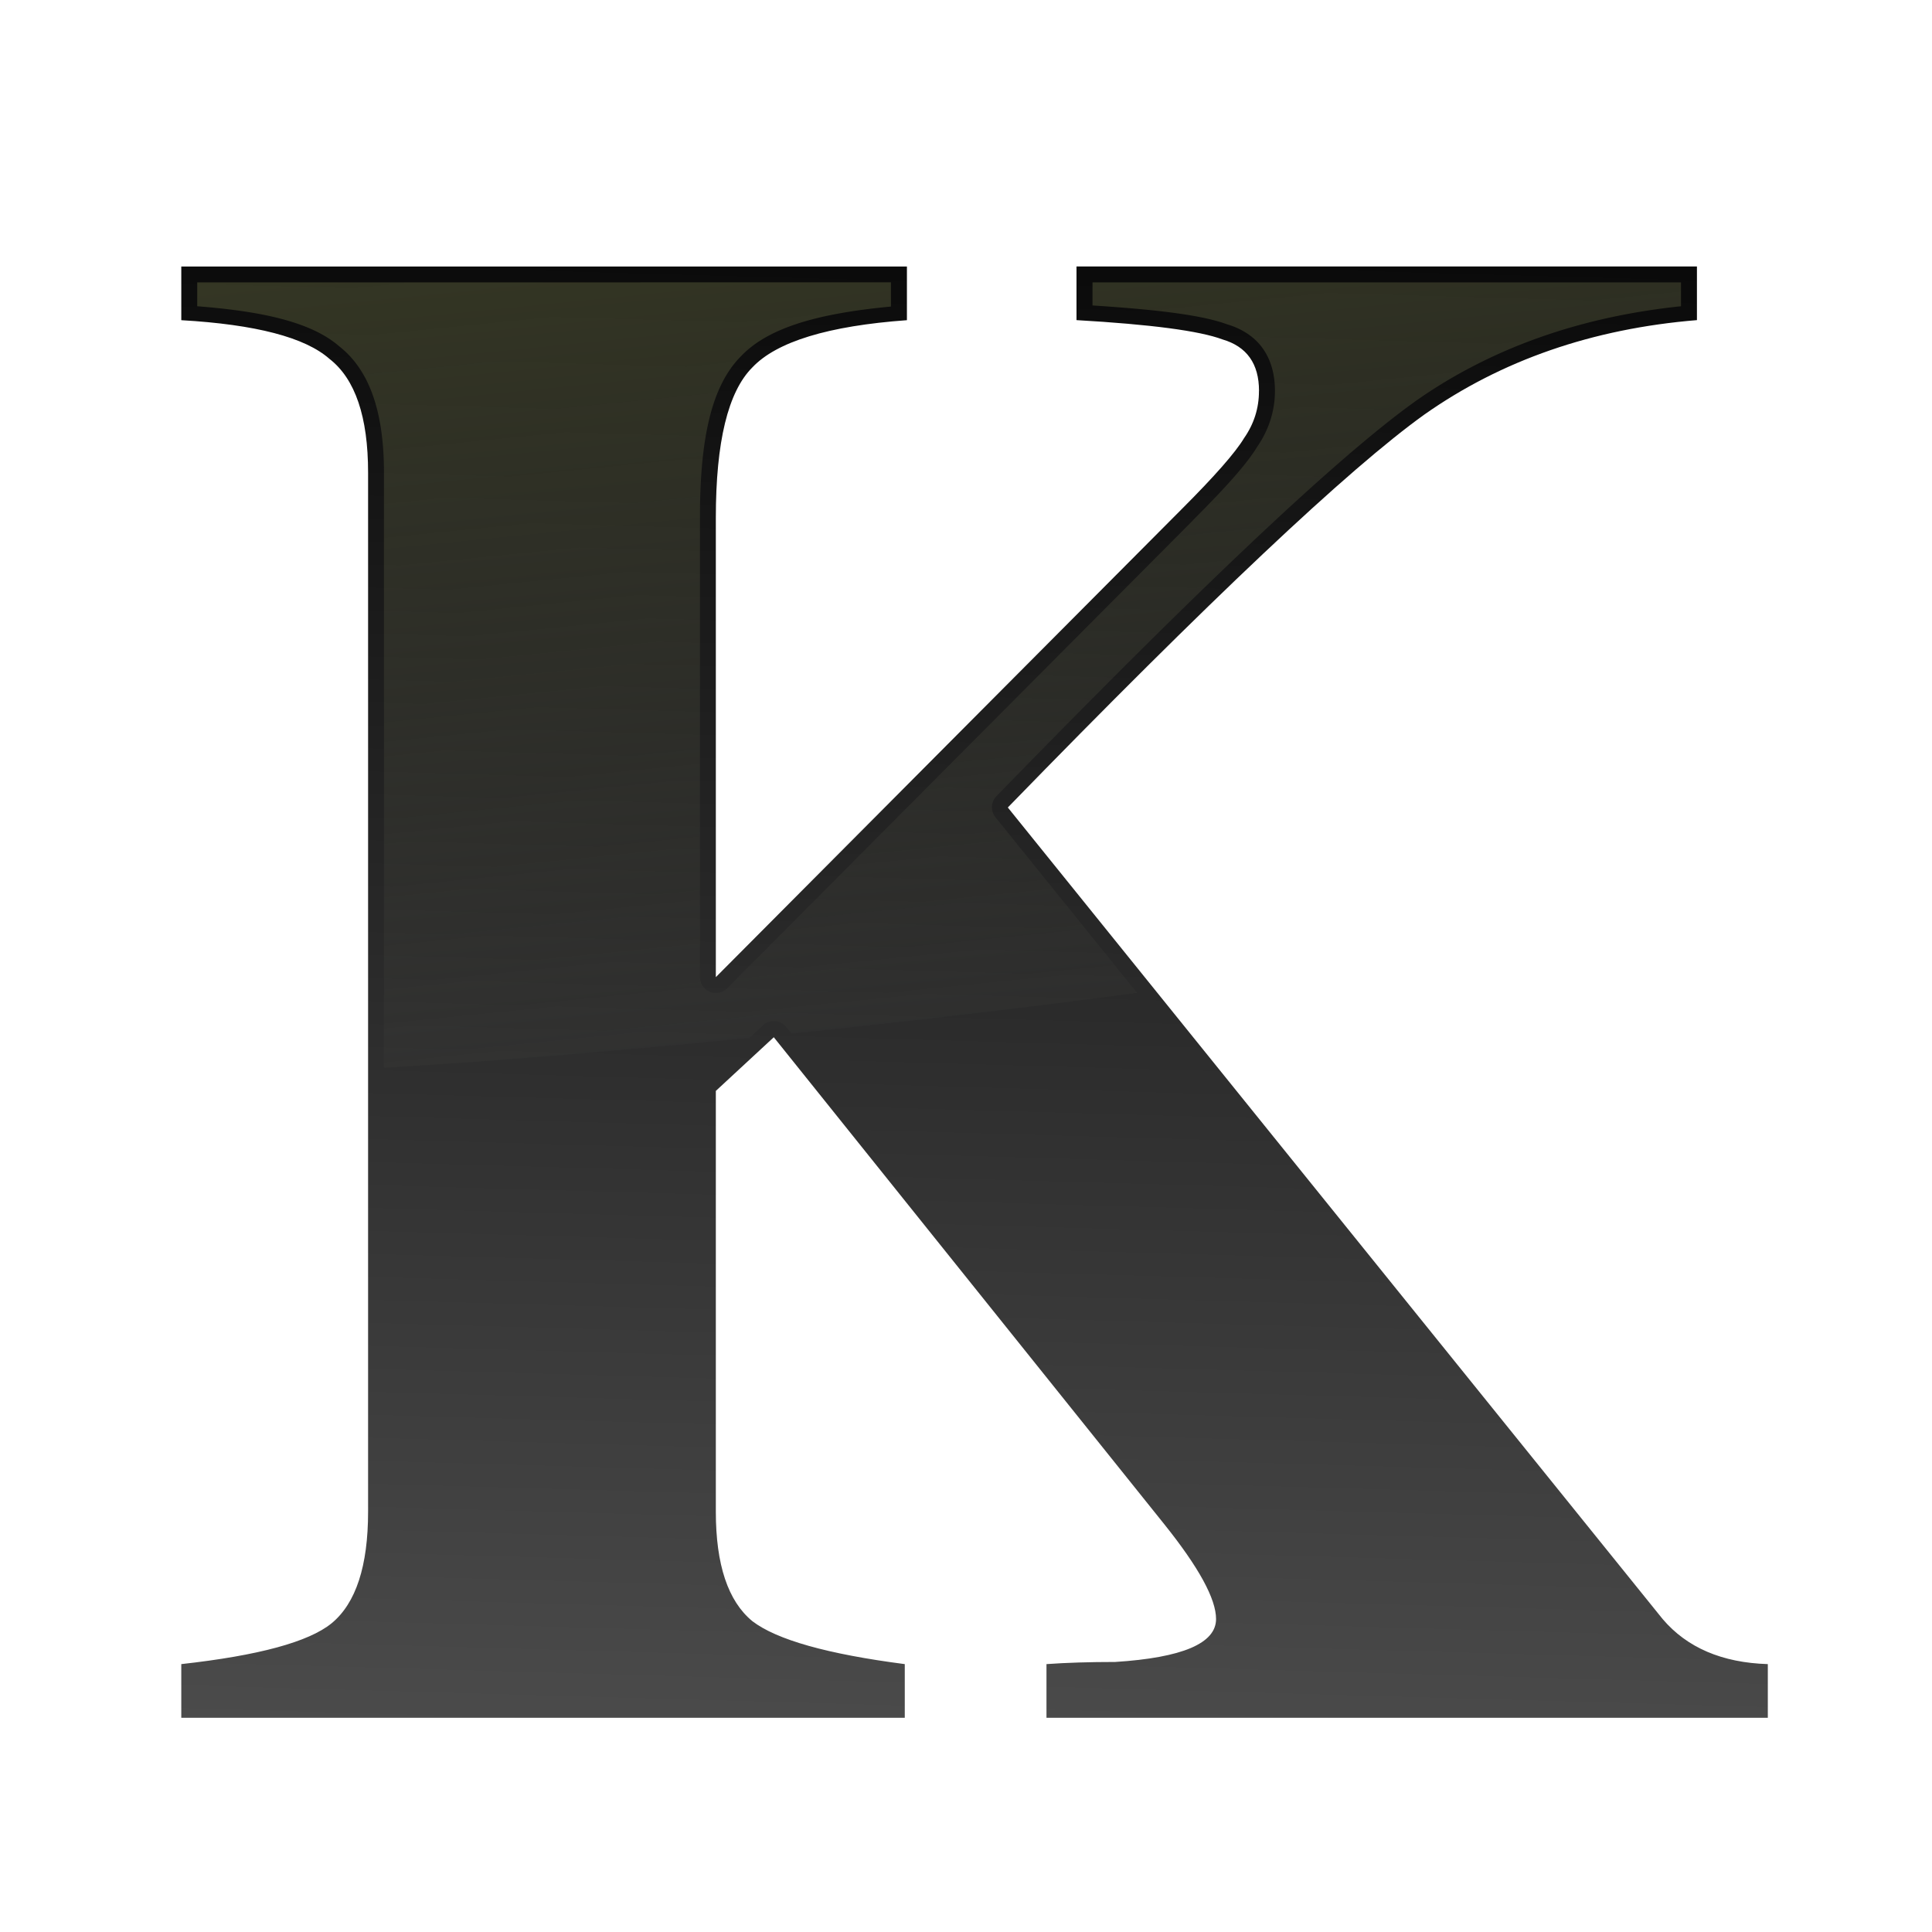 <svg height="32" viewBox="0 0 8.467 8.467" width="32" xmlns="http://www.w3.org/2000/svg" xmlns:xlink="http://www.w3.org/1999/xlink"><linearGradient id="a" gradientUnits="userSpaceOnUse" x1="14.472" x2="15.426" y1="296.979" y2="263.303"><stop offset="0" stop-color="#555"/><stop offset="1"/></linearGradient><linearGradient id="b" gradientUnits="userSpaceOnUse" x1="20.578" x2="22.695" y1="262.075" y2="283.242"><stop offset="0" stop-color="#3b3e22"/><stop offset="1" stop-color="#454545" stop-opacity="0"/></linearGradient><g transform="matrix(.254 0 0 .254 -.03 -66.808)"><path d="m21.841 269.769q0-.704-.63-.889-.593-.222-2.519-.333v-.926h10.705v.926q-2.704.222-4.704 1.63-1.963 1.408-7.186 6.779l11.298 14.002q.63.741 1.815.778v.926h-12.446v-.926q.519-.037 1.185-.037 1.741-.111 1.741-.741 0-.519-.889-1.63l-6.742-8.408-1.0.926v7.26q0 1.371.63 1.889.63.482 2.63.741v.926h-12.483v-.926q2-.222 2.593-.704.63-.519.63-1.926v-17.928q0-1.445-.667-1.963-.63-.556-2.556-.667v-.926h12.52v.926q-2.037.148-2.667.815-.63.63-.63 2.593v7.927l8.038-8.075q.852-.852 1.074-1.222.259-.37.259-.815z" fill="url(#a)"/><path d="m3.521 267.896v.412c1.142.088 1.978.278 2.455.695.537.423.767 1.171.767 2.172v10.272c1.89-.11 4.064-.293 6.307-.516l.232-.215a.275.275 0 0 1 .403.029l.09.112c2.004-.207 4.031-.445 5.962-.703l-2.443-3.029a.275.275 0 0 1 .016-.363c3.486-3.584 5.873-5.843 7.222-6.81a.275.275 0 0 1 .002-.002c1.311-.923 2.85-1.461 4.588-1.642v-.412h-10.154v.398c1.113.072 1.889.165 2.324.326.253.075.472.214.615.417.145.204.209.456.209.732 0 .346-.108.676-.306.963-.181.299-.54.698-1.109 1.268h.002l-8.037 8.074a.275.275 0 0 1 -.471-.194v-7.926c0-1.338.19-2.266.711-2.787.478-.502 1.363-.739 2.584-.854v-.418z" fill="url(#b)"/></g></svg>